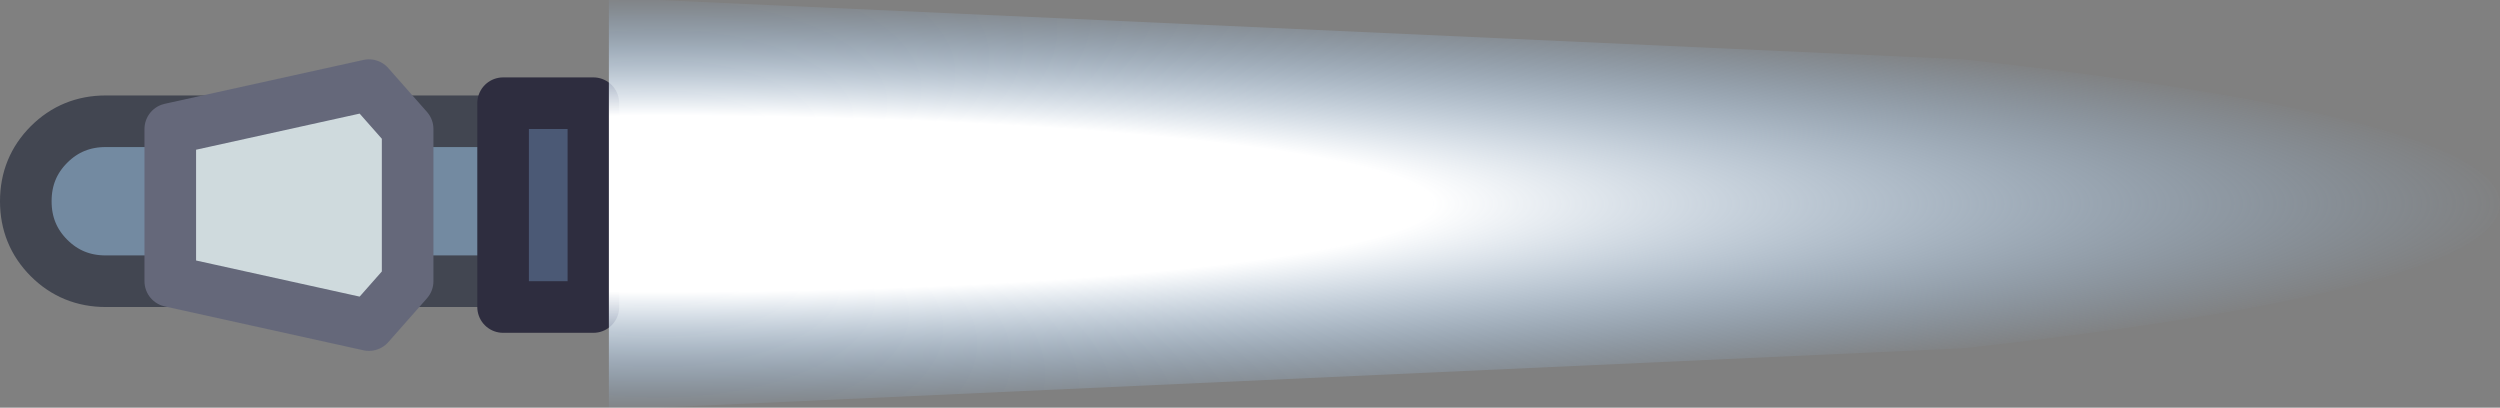 <?xml version="1.0" encoding="UTF-8" standalone="no"?>
<svg xmlns:xlink="http://www.w3.org/1999/xlink" height="7.9px" width="48.45px" xmlns="http://www.w3.org/2000/svg">
  <rect width="100%" height="100%" fill="#808080" stroke="none"/>
  <g transform="matrix(1.0, 0.0, 0.0, 1.0, 6.05, 3.9)">
    <path d="M4.2 -1.55 L4.2 1.55 -4.0 1.55 Q-4.65 1.55 -5.1 1.1 -5.55 0.65 -5.55 0.0 -5.55 -0.65 -5.1 -1.1 -4.65 -1.55 -4.0 -1.55 L4.2 -1.55" fill="#738aa1" fill-rule="evenodd" stroke="none"/>
    <path d="M4.2 -1.55 L-4.0 -1.55 Q-4.65 -1.55 -5.1 -1.1 -5.55 -0.65 -5.55 0.0 -5.55 0.65 -5.1 1.1 -4.65 1.55 -4.0 1.55 L4.2 1.55 4.2 -1.55 Z" fill="none" stroke="#424651" stroke-linecap="round" stroke-linejoin="round" stroke-width="1.0"/>
    <path d="M5.45 -1.9 L5.45 2.05 3.7 2.05 3.7 -1.9 5.45 -1.9" fill="#4b5975" fill-rule="evenodd" stroke="none"/>
    <path d="M5.45 -1.9 L3.7 -1.9 3.7 2.05 5.45 2.05 5.45 -1.9 Z" fill="none" stroke="#2e2d3f" stroke-linecap="round" stroke-linejoin="round" stroke-width="1.0"/>
    <path d="M-2.75 -1.4 L1.1 -2.25 1.85 -1.4 1.85 1.55 1.1 2.4 -2.75 1.55 -2.75 -1.4" fill="#cfdadd" fill-rule="evenodd" stroke="none"/>
    <path d="M-2.75 -1.4 L1.1 -2.25 1.85 -1.4 1.85 1.55 1.1 2.4 -2.75 1.55 -2.75 -1.4 Z" fill="none" stroke="#65687a" stroke-linecap="round" stroke-linejoin="round" stroke-width="1.0"/>
    <path d="M6.7 -3.9 L32.0 -2.75 Q42.4 -1.6 42.4 0.05 42.4 1.7 32.0 2.85 L6.7 4.0 5.75 4.0 5.75 -3.9 6.7 -3.9" fill="url(#gradient0)" fill-rule="evenodd" stroke="none"/>
  </g>
  <defs>
    <radialGradient cx="0" cy="0" gradientTransform="matrix(0.044, 0.0, 0.0, 0.005, 6.7, 0.05)" gradientUnits="userSpaceOnUse" id="gradient0" r="819.2" spreadMethod="pad">
      <stop offset="0.416" stop-color="#ffffff"/>
      <stop offset="1.0" stop-color="#99ccff" stop-opacity="0.0"/>
    </radialGradient>
  </defs>
</svg>
